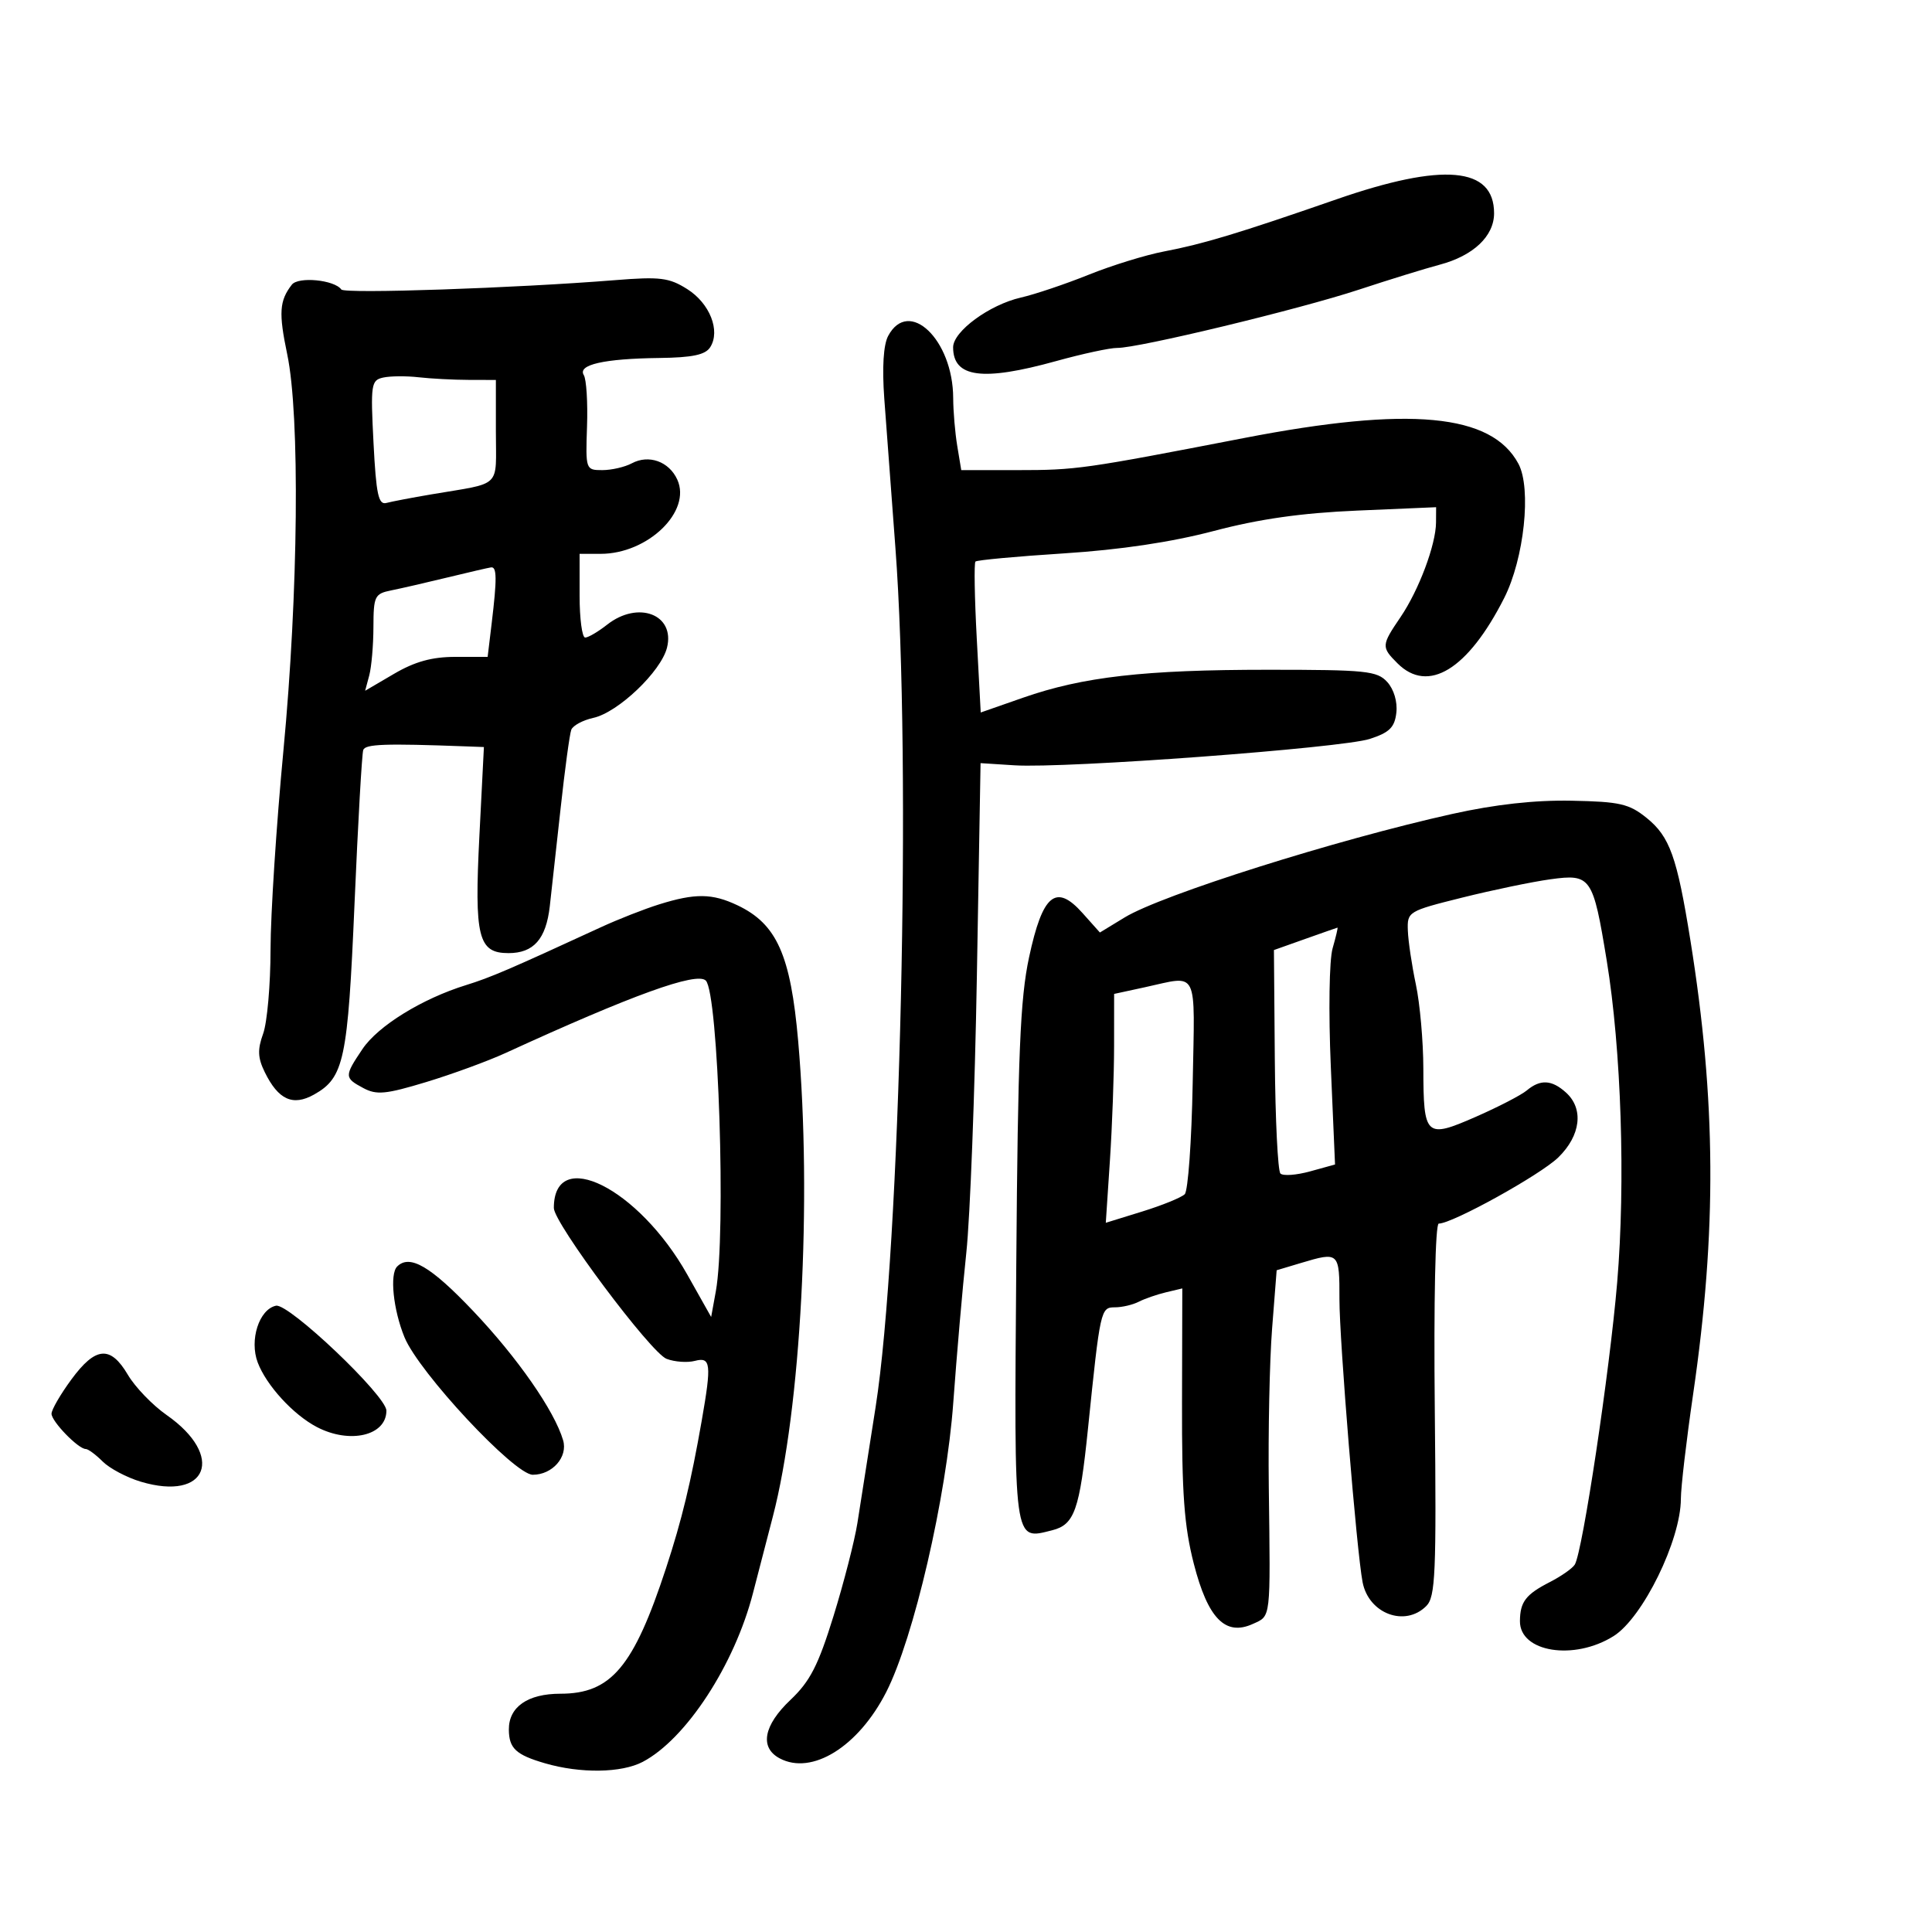 <svg xmlns="http://www.w3.org/2000/svg" width="300" height="300" viewBox="0 0 300 300" version="1.1">
	<path d="M 207.500 30.962 C 192.434 36.196, 186.795 37.901, 180.756 39.046 C 177.917 39.585, 172.648 41.211, 169.047 42.661 C 165.446 44.110, 160.709 45.705, 158.520 46.205 C 153.638 47.319, 148 51.459, 148 53.928 C 148 58.634, 152.542 59.244, 163.980 56.073 C 168.094 54.933, 172.369 54.011, 173.480 54.025 C 176.724 54.065, 201.734 48.036, 211 44.980 C 215.675 43.438, 221.319 41.695, 223.543 41.105 C 228.776 39.719, 232 36.674, 232 33.116 C 232 25.897, 224.080 25.201, 207.500 30.962 M 45.315 44.206 C 43.378 46.702, 43.254 48.586, 44.600 55.016 C 46.596 64.543, 46.331 92.085, 44.010 116.538 C 42.916 128.067, 42.016 141.968, 42.010 147.429 C 42.005 152.890, 41.488 158.774, 40.862 160.505 C 39.967 162.979, 40.021 164.257, 41.112 166.484 C 43.216 170.777, 45.474 171.804, 48.759 169.964 C 53.433 167.344, 54.007 164.634, 55.052 140.286 C 55.590 127.754, 56.198 117.031, 56.404 116.457 C 56.735 115.534, 59.752 115.427, 72.320 115.895 L 75.141 116 74.439 129.821 C 73.641 145.547, 74.251 148, 78.964 148 C 82.862 148, 84.784 145.821, 85.369 140.738 C 85.637 138.407, 86.394 131.553, 87.053 125.507 C 87.711 119.461, 88.456 113.976, 88.708 113.318 C 88.961 112.660, 90.504 111.829, 92.137 111.470 C 95.977 110.626, 102.642 104.274, 103.571 100.572 C 104.865 95.418, 99.099 93.204, 94.273 97 C 92.874 98.100, 91.341 99, 90.865 99 C 90.389 99, 90 96.075, 90 92.500 L 90 86 93.266 86 C 100.608 86, 107.417 79.406, 105.170 74.473 C 103.886 71.655, 100.745 70.531, 98.104 71.945 C 97.019 72.525, 94.959 73, 93.526 73 C 90.951 73, 90.923 72.919, 91.153 66.217 C 91.281 62.486, 91.056 58.899, 90.652 58.246 C 89.654 56.632, 93.783 55.694, 102.360 55.587 C 107.541 55.522, 109.535 55.099, 110.288 53.905 C 111.896 51.355, 110.215 47.108, 106.723 44.898 C 103.900 43.112, 102.507 42.939, 95.500 43.502 C 80.104 44.740, 53.496 45.648, 53 44.953 C 51.932 43.455, 46.320 42.909, 45.315 44.206 M 137.916 52.157 C 137.177 53.538, 136.959 57.049, 137.312 61.907 C 137.614 66.083, 138.389 76.475, 139.034 85 C 141.559 118.384, 139.823 193.861, 135.963 218.500 C 134.843 225.650, 133.571 233.750, 133.137 236.500 C 132.703 239.250, 131.033 245.753, 129.424 250.950 C 127.057 258.601, 125.786 261.076, 122.752 263.950 C 118.562 267.917, 117.922 271.353, 121.059 273.031 C 126.068 275.712, 133.283 271.231, 137.610 262.751 C 141.897 254.348, 146.966 232.458, 148.027 217.761 C 148.554 210.467, 149.464 200, 150.051 194.500 C 150.638 189, 151.375 169.650, 151.690 151.500 L 152.261 118.500 157.538 118.837 C 165.458 119.343, 208.372 116.154, 212.714 114.736 C 215.765 113.740, 216.563 112.949, 216.825 110.662 C 217.017 108.983, 216.443 107.042, 215.420 105.912 C 213.848 104.174, 212.161 104, 196.917 104 C 177.696 104, 168.165 105.087, 158.849 108.342 L 152.286 110.636 151.670 99.125 C 151.330 92.794, 151.240 87.427, 151.469 87.198 C 151.698 86.969, 157.874 86.398, 165.193 85.930 C 173.978 85.367, 181.898 84.183, 188.500 82.444 C 195.562 80.583, 202.099 79.655, 210.750 79.284 L 223 78.759 222.985 81.129 C 222.964 84.583, 220.318 91.639, 217.473 95.825 C 214.487 100.219, 214.471 100.471, 217 103 C 221.759 107.759, 227.935 103.981, 233.568 92.865 C 236.670 86.745, 237.828 75.850, 235.785 72.021 C 231.626 64.228, 218.903 63.036, 193.128 68.025 C 168.254 72.840, 167.122 73, 157.964 73 L 149.262 73 148.642 69.250 C 148.301 67.188, 148.017 63.842, 148.011 61.815 C 147.984 52.745, 141.117 46.176, 137.916 52.157 M 59.500 58.627 C 57.624 59.041, 57.531 59.672, 58 68.784 C 58.411 76.779, 58.766 78.429, 60 78.098 C 60.825 77.877, 63.975 77.276, 67 76.763 C 78.091 74.881, 77 75.948, 77 66.981 L 77 59 72.750 58.989 C 70.412 58.983, 66.925 58.800, 65 58.582 C 63.075 58.364, 60.600 58.385, 59.500 58.627 M 69.500 89.664 C 66.200 90.467, 62.263 91.372, 60.750 91.675 C 58.181 92.191, 57.999 92.565, 57.986 97.363 C 57.979 100.189, 57.686 103.571, 57.336 104.881 L 56.698 107.261 61.187 104.631 C 64.422 102.735, 67.079 102, 70.699 102 L 75.721 102 76.352 96.750 C 77.180 89.854, 77.158 87.978, 76.250 88.102 C 75.838 88.159, 72.800 88.862, 69.500 89.664 M 225.500 126.389 C 207.475 130.395, 180.411 138.944, 174.646 142.453 L 170.792 144.799 168.082 141.765 C 163.953 137.145, 161.889 138.861, 159.790 148.660 C 158.413 155.090, 158.056 163.674, 157.806 196.389 C 157.470 240.184, 157.329 239.138, 163.381 237.619 C 166.846 236.750, 167.643 234.490, 168.941 221.844 C 170.846 203.286, 170.909 203, 173.127 203 C 174.229 203, 175.889 202.612, 176.816 202.138 C 177.742 201.664, 179.645 201.004, 181.043 200.671 L 183.587 200.066 183.543 217.783 C 183.509 231.932, 183.877 236.972, 185.372 242.807 C 187.552 251.319, 190.282 254.104, 194.541 252.163 C 197.379 250.870, 197.282 251.709, 197.018 230.936 C 196.910 222.375, 197.140 211.293, 197.530 206.308 L 198.239 197.245 201.985 196.123 C 207.936 194.340, 208.001 194.400, 207.988 201.750 C 207.977 208.092, 210.662 240.919, 211.582 245.680 C 212.528 250.578, 218.166 252.691, 221.471 249.386 C 222.897 247.961, 223.051 244.390, 222.793 218.885 C 222.622 202.014, 222.878 189.999, 223.409 189.999 C 225.526 190.001, 239.212 182.422, 241.983 179.713 C 245.461 176.312, 245.950 172.170, 243.171 169.655 C 240.962 167.656, 239.185 167.559, 237.079 169.322 C 236.210 170.049, 232.632 171.899, 229.128 173.433 C 221.374 176.826, 221.037 176.512, 221.015 165.886 C 221.007 161.699, 220.487 155.849, 219.860 152.886 C 219.233 149.924, 218.670 146.152, 218.610 144.506 C 218.502 141.561, 218.642 141.476, 227.070 139.374 C 231.783 138.199, 237.935 136.922, 240.740 136.536 C 247.044 135.669, 247.356 136.119, 249.490 149.144 C 251.754 162.966, 252.424 183.587, 251.115 199.133 C 249.952 212.952, 245.738 240.998, 244.532 242.949 C 244.169 243.535, 242.439 244.749, 240.687 245.647 C 236.922 247.575, 236.036 248.728, 236.015 251.727 C 235.982 256.561, 244.428 257.907, 250.567 254.047 C 255.091 251.202, 260.995 239.149, 261.005 232.739 C 261.007 230.958, 261.863 223.650, 262.906 216.500 C 266.601 191.185, 266.479 170.886, 262.484 146.011 C 260.398 133.026, 259.283 129.911, 255.679 127 C 252.968 124.811, 251.523 124.479, 244.042 124.334 C 238.334 124.222, 232.182 124.904, 225.500 126.389 M 102.336 140.436 C 100.046 141.152, 95.996 142.741, 93.336 143.967 C 79.123 150.519, 76.152 151.794, 72.386 152.959 C 65.550 155.072, 58.697 159.302, 56.282 162.898 C 53.444 167.124, 53.449 167.367, 56.415 168.954 C 58.476 170.058, 59.902 169.922, 66.165 168.025 C 70.199 166.803, 75.750 164.771, 78.500 163.510 C 98.160 154.495, 108.198 150.865, 109.597 152.264 C 111.558 154.225, 112.768 191.655, 111.156 200.500 L 110.427 204.500 106.716 197.909 C 99.145 184.461, 86 177.905, 86 187.577 C 86 189.922, 101.060 210.072, 103.509 211.003 C 104.761 211.479, 106.734 211.621, 107.893 211.318 C 110.381 210.667, 110.508 211.760, 108.966 220.583 C 107.297 230.138, 105.867 236.051, 103.422 243.500 C 98.385 258.848, 94.893 263, 87.020 263 C 81.936 263, 78.987 265.055, 79.015 268.579 C 79.038 271.485, 80.110 272.483, 84.616 273.799 C 90.126 275.407, 96.497 275.316, 99.800 273.582 C 106.533 270.047, 114.077 258.486, 116.938 247.316 C 117.475 245.217, 118.855 239.900, 120.004 235.500 C 124.365 218.805, 126.099 186.268, 123.940 161.654 C 122.767 148.279, 120.616 143.469, 114.515 140.574 C 110.586 138.710, 107.952 138.680, 102.336 140.436 M 202.657 145.803 L 197.815 147.523 197.952 164.506 C 198.027 173.846, 198.420 181.820, 198.824 182.224 C 199.229 182.629, 201.302 182.479, 203.432 181.891 L 207.303 180.822 206.649 165.661 C 206.279 157.065, 206.400 149.093, 206.928 147.250 C 207.441 145.463, 207.779 144.019, 207.680 144.042 C 207.581 144.064, 205.321 144.857, 202.657 145.803 M 177.750 153.305 L 173 154.335 172.995 162.418 C 172.992 166.863, 172.701 174.859, 172.348 180.187 L 171.707 189.874 177.368 188.123 C 180.481 187.159, 183.450 185.950, 183.964 185.436 C 184.479 184.921, 185.035 177.187, 185.200 168.249 C 185.535 150.107, 186.214 151.470, 177.750 153.305 M 61.667 196.667 C 60.488 197.845, 61.063 203.380, 62.806 207.642 C 65.036 213.095, 79.873 229, 82.729 229 C 85.774 229, 88.200 226.241, 87.440 223.645 C 86.101 219.075, 80.363 210.827, 73.476 203.574 C 66.876 196.622, 63.617 194.716, 61.667 196.667 M 42.849 202.751 C 40.231 203.318, 38.701 208.081, 40.018 211.566 C 41.362 215.121, 45.531 219.672, 49.200 221.589 C 54.323 224.266, 60 222.930, 60 219.048 C 60 216.742, 44.826 202.323, 42.849 202.751 M 11.087 214.197 C 9.389 216.505, 8 218.902, 8 219.523 C 8 220.719, 12.154 225, 13.314 225 C 13.692 225, 14.874 225.874, 15.943 226.943 C 17.011 228.011, 19.670 229.420, 21.852 230.074 C 32.232 233.184, 34.989 226.093, 25.875 219.725 C 23.690 218.199, 20.980 215.386, 19.853 213.475 C 17.150 208.894, 14.847 209.083, 11.087 214.197" stroke="none" fill="black" fill-rule="evenodd"/>
</svg>